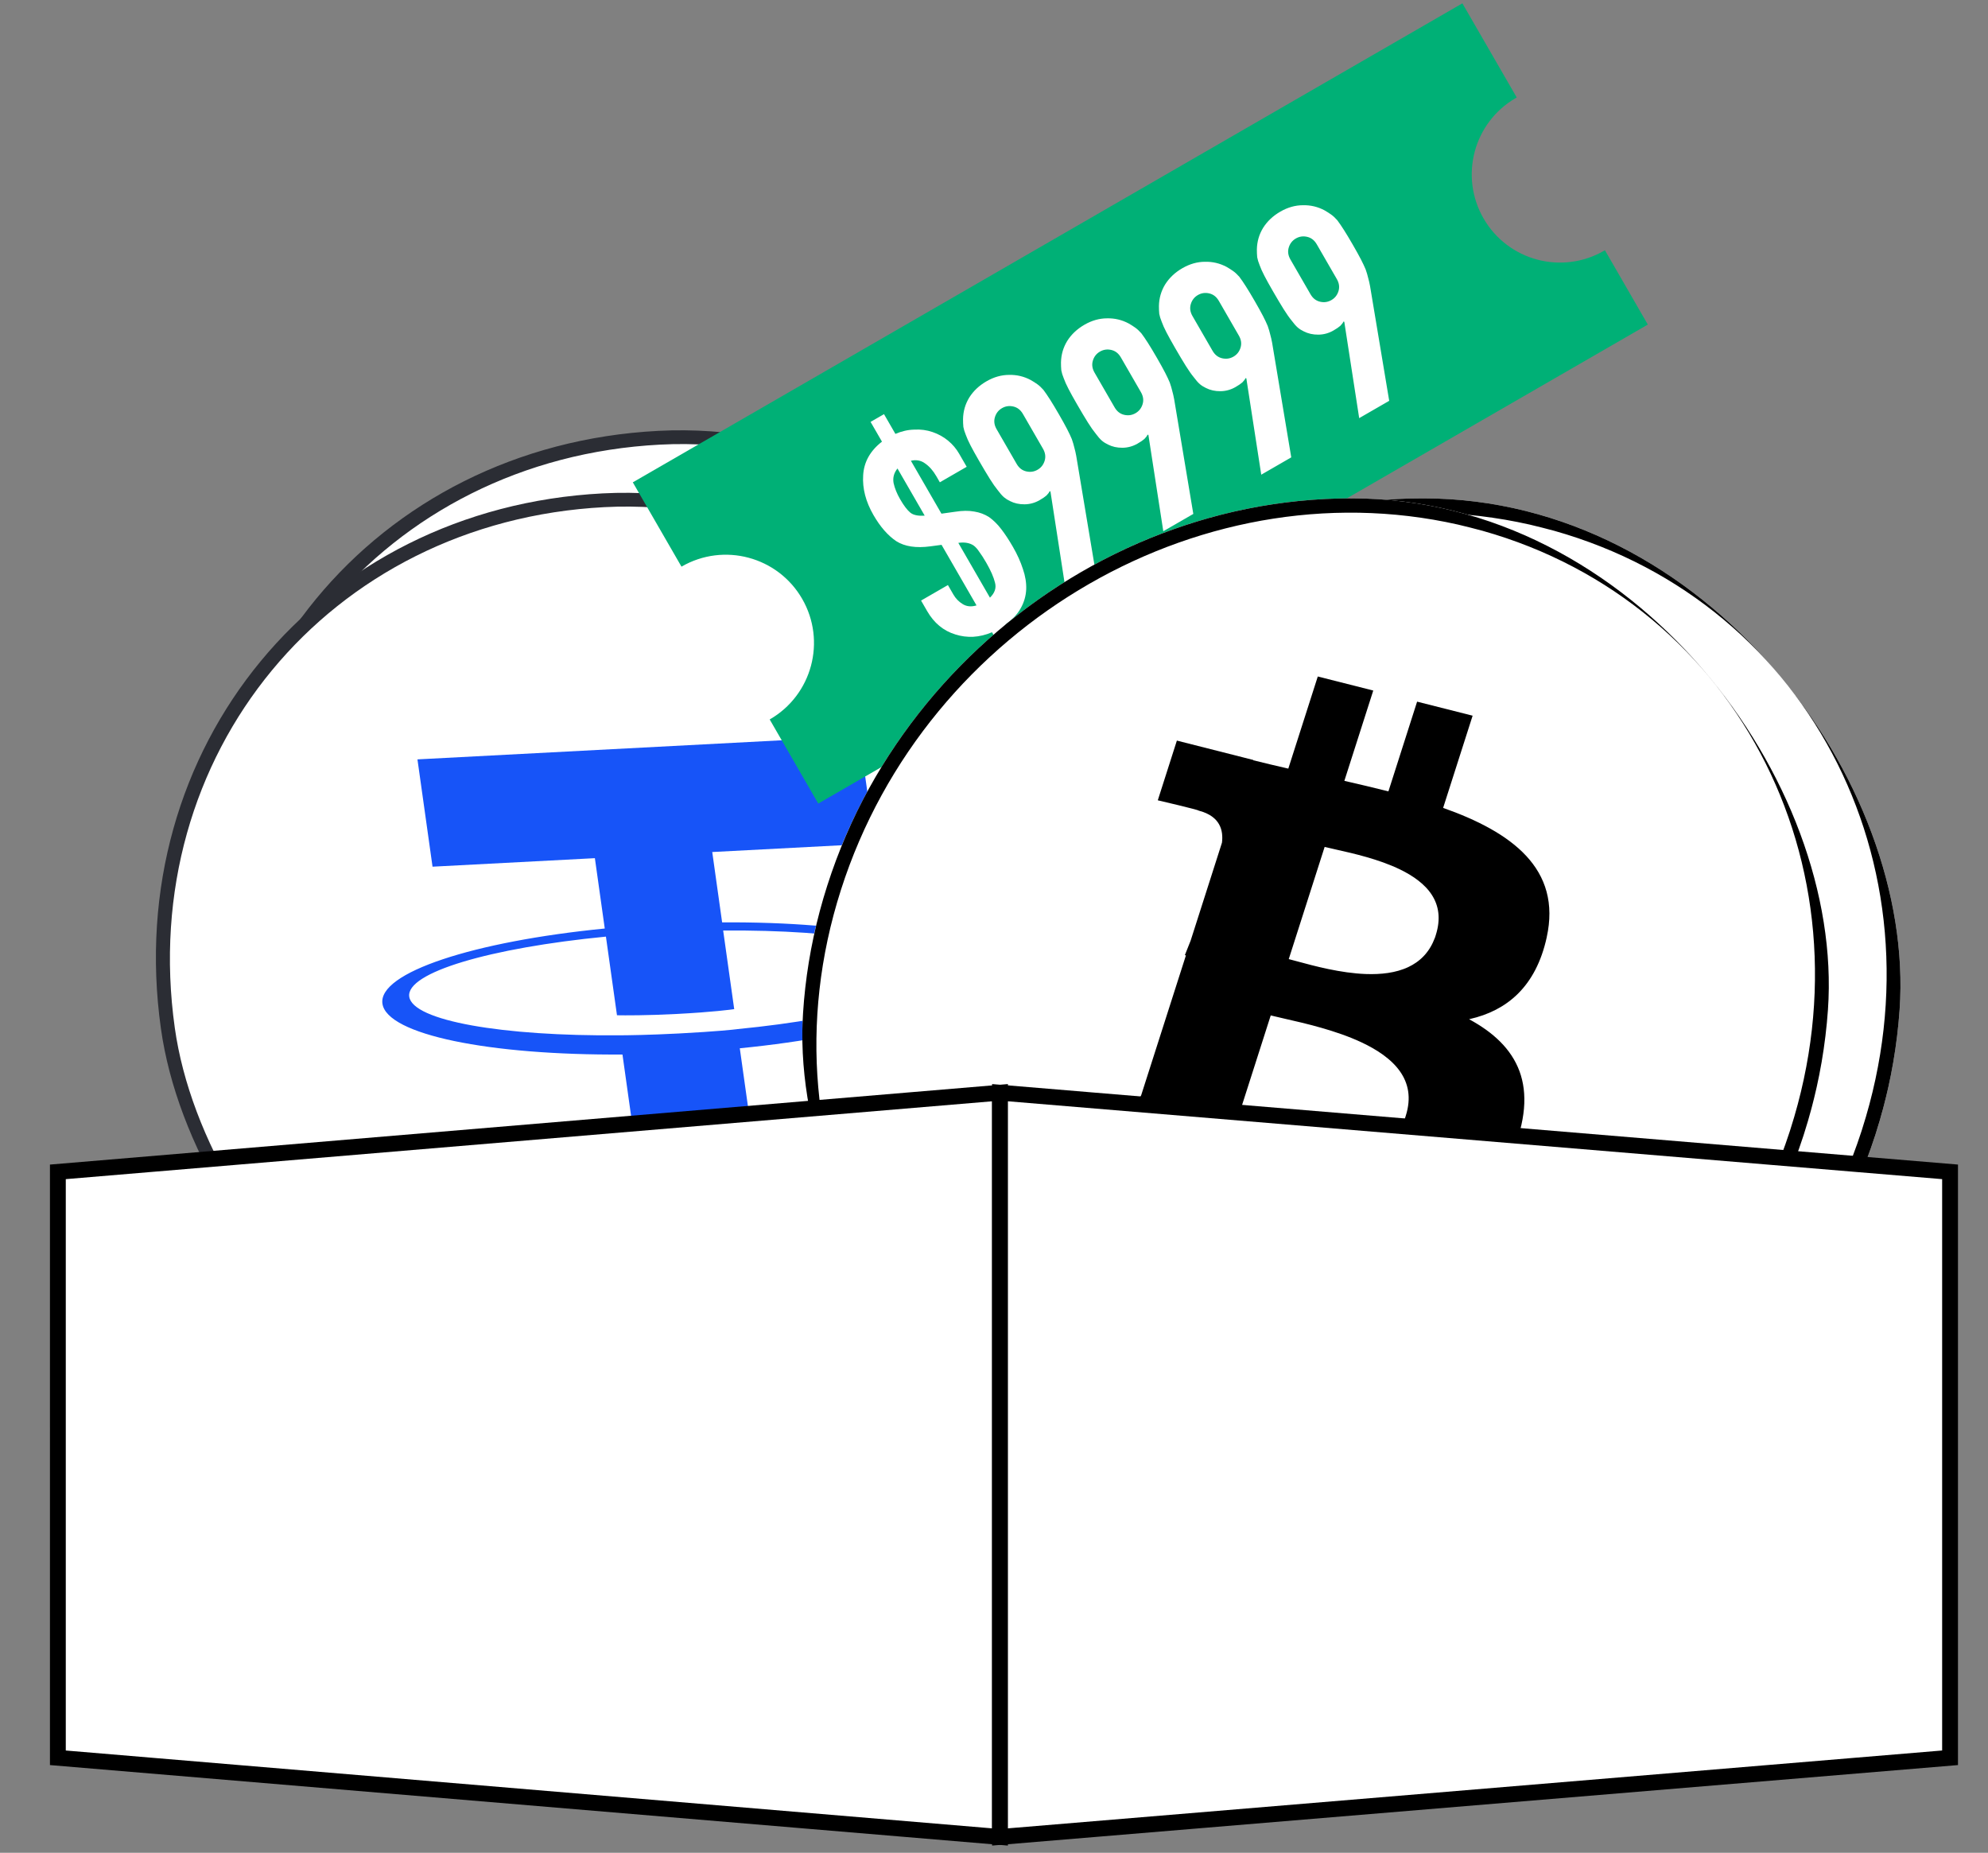 <svg width="279" height="260" viewBox="0 0 279 260" fill="none" xmlns="http://www.w3.org/2000/svg">
<rect x="0" y="0" width="279" height="260" fill="#808080" stroke="none"/>
<ellipse cx="125.342" cy="200.555" rx="118.333" ry="21.667" fill="white" fill-opacity="0.1"/>
<rect x="1.109" y="0.914" width="142.193" height="142.193" rx="71.096" transform="matrix(0.999 -0.052 0.139 0.99 20.238 64.278)" fill="white"/>
<rect x="1.109" y="0.914" width="142.193" height="142.193" rx="71.096" transform="matrix(0.999 -0.052 0.139 0.99 20.238 64.278)" stroke="#2B2D34" stroke-width="1.95"/>
<path fill-rule="evenodd" clip-rule="evenodd" d="M111.25 135.646C110.793 135.705 108.426 135.971 103.103 136.25C98.868 136.472 95.844 136.504 94.783 136.509C78.319 136.653 65.708 134.469 65.233 131.087C64.758 127.705 76.575 124.244 92.837 122.661L94.387 133.696C95.468 133.716 98.558 133.735 102.792 133.513C107.873 133.247 110.388 132.904 110.84 132.838L109.289 121.806C125.72 121.672 138.303 123.858 138.778 127.232C139.252 130.607 127.466 134.07 111.234 135.643L111.25 135.646ZM109.144 120.664L107.757 110.79L130.544 109.595L128.428 94.537L66.385 97.789L68.502 112.847L91.286 111.653L92.673 121.524C74.272 123.338 60.857 127.705 61.47 132.064C62.082 136.424 76.52 139.327 95.158 139.204L99.605 170.848L116.072 169.985L111.623 138.33C129.981 136.518 143.374 132.155 142.762 127.8C142.15 123.445 127.747 120.539 109.14 120.661L109.144 120.664Z" fill="#1754F8"/>
<rect x="1.109" y="0.914" width="142.193" height="142.193" rx="71.096" transform="matrix(0.999 -0.052 0.139 0.99 12.439 73.051)" fill="white"/>
<rect x="1.109" y="0.914" width="142.193" height="142.193" rx="71.096" transform="matrix(0.999 -0.052 0.139 0.99 12.439 73.051)" stroke="#2B2D34" stroke-width="1.95"/>
<path fill-rule="evenodd" clip-rule="evenodd" d="M103.451 144.42C102.994 144.478 100.627 144.745 95.304 145.024C91.069 145.245 88.045 145.277 86.984 145.283C70.52 145.426 57.909 143.242 57.434 139.86C56.959 136.478 68.776 133.017 85.037 131.434L86.588 142.47C87.669 142.49 90.758 142.509 94.993 142.287C100.074 142.02 102.589 141.677 103.041 141.611L101.49 130.58C117.92 130.446 130.504 132.631 130.979 136.006C131.453 139.38 119.667 142.843 103.435 144.417L103.451 144.42ZM101.345 129.438L99.958 119.563L122.745 118.369L120.629 103.31L58.586 106.562L60.703 121.62L83.487 120.426L84.874 130.297C66.473 132.111 53.058 136.479 53.671 140.838C54.283 145.197 68.721 148.101 87.359 147.978L91.806 179.621L108.273 178.758L103.824 147.103C122.182 145.291 135.575 140.929 134.963 136.574C134.351 132.218 119.948 129.313 101.341 129.434L101.345 129.438Z" fill="#1754F8"/>
<path fill-rule="evenodd" clip-rule="evenodd" d="M88.81 67.686L205.234 0.468L212.86 13.678C212.82 13.701 212.779 13.724 212.738 13.748C206.817 17.166 204.789 24.737 208.207 30.658C211.626 36.579 219.197 38.608 225.118 35.189C225.158 35.166 225.199 35.142 225.239 35.118L231.259 45.546L114.835 112.764L108.02 100.959C108.029 100.954 108.037 100.949 108.046 100.944C113.967 97.526 115.996 89.955 112.577 84.034C109.159 78.113 101.588 76.084 95.667 79.503C95.658 79.508 95.649 79.513 95.641 79.518L88.81 67.686Z" fill="#00B076"/>
<path d="M125.954 65.743C125.456 66.36 125.274 67.039 125.407 67.783C125.566 68.513 125.873 69.272 126.328 70.06C126.84 70.946 127.317 71.574 127.759 71.942C128.188 72.286 128.859 72.424 129.772 72.357L125.954 65.743ZM138.93 83.867C139.604 83.215 139.843 82.519 139.645 81.779C139.458 81 139.045 80.057 138.405 78.948C138.05 78.333 137.726 77.83 137.435 77.439C137.169 77.035 136.896 76.733 136.616 76.533C136.047 76.172 135.339 76.055 134.493 76.183L138.93 83.867ZM141.013 91.826L139.221 88.723C138.352 89.094 137.472 89.306 136.584 89.359C135.72 89.398 134.885 89.289 134.079 89.032C132.405 88.521 131.084 87.428 130.117 85.753L129.264 84.275L133.033 82.099L133.8 83.429C134.127 83.996 134.569 84.447 135.124 84.783C135.679 85.12 136.32 85.177 137.046 84.955L132.14 76.457L130.585 76.665C128.575 76.939 126.975 76.697 125.782 75.941C124.601 75.145 123.533 73.922 122.581 72.272C121.5 70.4 121.019 68.543 121.138 66.702C121.242 64.835 122.122 63.26 123.778 61.975L122.178 59.204L124.063 58.117L125.662 60.887C126.557 60.502 127.443 60.303 128.321 60.288C129.21 60.235 130.064 60.349 130.884 60.631C131.704 60.913 132.428 61.316 133.059 61.839C133.689 62.361 134.203 62.968 134.601 63.657L135.668 65.504L131.899 67.68L131.409 66.83C130.954 66.042 130.427 65.443 129.829 65.033C129.256 64.609 128.592 64.483 127.838 64.656L132.125 72.082L134.04 71.814C135.062 71.65 135.96 71.641 136.733 71.786C137.492 71.906 138.183 72.164 138.805 72.56C139.417 72.995 139.993 73.565 140.533 74.272C141.058 74.954 141.598 75.775 142.152 76.736C142.764 77.795 143.234 78.837 143.563 79.862C143.902 80.848 144.055 81.795 144.02 82.701C143.975 83.647 143.716 84.535 143.244 85.366C142.796 86.183 142.083 86.939 141.105 87.635L142.897 90.739L141.013 91.826ZM149.514 82.485L147.422 68.964L147.306 68.933C147.239 69.103 147.092 69.302 146.864 69.533C146.646 69.724 146.328 69.941 145.909 70.183C145.244 70.567 144.536 70.762 143.784 70.769C143.033 70.776 142.355 70.625 141.75 70.317C141.436 70.171 141.151 69.99 140.896 69.776C140.627 69.538 140.34 69.211 140.035 68.796C139.705 68.395 139.336 67.87 138.927 67.219C138.504 66.543 137.994 65.688 137.397 64.654C136.899 63.792 136.506 63.083 136.218 62.527C135.916 61.946 135.688 61.437 135.534 61.001C135.37 60.603 135.259 60.24 135.201 59.912C135.168 59.57 135.152 59.202 135.154 58.806C135.177 57.709 135.467 56.704 136.024 55.792C136.605 54.865 137.413 54.103 138.448 53.506C139.482 52.908 140.541 52.609 141.624 52.608C142.693 52.582 143.701 52.821 144.649 53.325C144.992 53.521 145.303 53.718 145.582 53.918C145.862 54.118 146.145 54.382 146.433 54.708C146.709 55.074 147.024 55.533 147.375 56.085C147.713 56.613 148.13 57.308 148.628 58.17C149.097 58.982 149.476 59.667 149.764 60.223C150.038 60.754 150.257 61.219 150.421 61.617C150.575 62.054 150.695 62.461 150.781 62.838C150.878 63.176 150.964 63.553 151.04 63.969L153.726 80.053L149.514 82.485ZM142.68 65.101C143.007 65.668 143.455 66.017 144.023 66.148C144.592 66.28 145.122 66.204 145.615 65.919C146.107 65.635 146.439 65.213 146.609 64.655C146.78 64.097 146.701 63.535 146.374 62.968L143.559 58.092C143.232 57.525 142.784 57.176 142.215 57.045C141.647 56.913 141.116 56.99 140.624 57.274C140.131 57.558 139.799 57.98 139.629 58.538C139.459 59.096 139.537 59.658 139.864 60.225L142.68 65.101ZM163.26 74.549L161.168 61.028L161.052 60.997C160.985 61.166 160.838 61.366 160.61 61.597C160.392 61.788 160.074 62.005 159.655 62.246C158.99 62.63 158.282 62.826 157.53 62.833C156.779 62.839 156.101 62.689 155.496 62.381C155.182 62.234 154.897 62.054 154.642 61.84C154.373 61.601 154.086 61.275 153.781 60.86C153.451 60.459 153.082 59.933 152.673 59.282C152.25 58.607 151.74 57.752 151.143 56.718C150.645 55.856 150.252 55.147 149.964 54.59C149.662 54.01 149.434 53.501 149.28 53.064C149.116 52.666 149.005 52.304 148.947 51.976C148.914 51.634 148.898 51.265 148.9 50.87C148.923 49.773 149.213 48.768 149.77 47.855C150.351 46.929 151.159 46.167 152.194 45.569C153.228 44.972 154.287 44.673 155.37 44.672C156.439 44.646 157.447 44.885 158.395 45.388C158.738 45.584 159.049 45.782 159.329 45.982C159.608 46.182 159.891 46.445 160.179 46.772C160.455 47.138 160.77 47.597 161.121 48.149C161.459 48.676 161.876 49.371 162.374 50.233C162.843 51.046 163.222 51.731 163.51 52.287C163.784 52.818 164.003 53.283 164.167 53.681C164.321 54.117 164.441 54.524 164.527 54.901C164.624 55.24 164.71 55.617 164.786 56.033L167.472 72.117L163.26 74.549ZM156.426 57.165C156.753 57.732 157.201 58.081 157.769 58.212C158.338 58.344 158.868 58.267 159.361 57.983C159.853 57.698 160.185 57.277 160.355 56.719C160.526 56.161 160.447 55.599 160.12 55.032L157.305 50.155C156.978 49.589 156.53 49.24 155.961 49.108C155.393 48.977 154.862 49.053 154.37 49.338C153.877 49.622 153.545 50.043 153.375 50.602C153.205 51.16 153.283 51.722 153.61 52.288L156.426 57.165ZM177.006 66.612L174.914 53.092L174.798 53.06C174.731 53.23 174.584 53.43 174.356 53.66C174.138 53.852 173.82 54.068 173.401 54.31C172.736 54.694 172.028 54.889 171.276 54.896C170.525 54.903 169.847 54.753 169.243 54.445C168.928 54.298 168.643 54.118 168.388 53.904C168.119 53.665 167.832 53.338 167.527 52.923C167.197 52.523 166.828 51.997 166.419 51.346C165.996 50.671 165.486 49.816 164.889 48.782C164.391 47.919 163.998 47.21 163.71 46.654C163.408 46.074 163.18 45.565 163.026 45.128C162.862 44.73 162.751 44.367 162.693 44.04C162.66 43.697 162.644 43.329 162.646 42.934C162.669 41.837 162.959 40.832 163.516 39.919C164.098 38.992 164.905 38.23 165.94 37.633C166.974 37.036 168.033 36.737 169.116 36.735C170.185 36.709 171.193 36.948 172.141 37.452C172.484 37.648 172.795 37.846 173.075 38.046C173.354 38.246 173.637 38.509 173.925 38.836C174.201 39.201 174.516 39.66 174.867 40.213C175.205 40.74 175.622 41.435 176.12 42.297C176.589 43.11 176.968 43.794 177.256 44.35C177.53 44.882 177.749 45.346 177.913 45.744C178.067 46.181 178.187 46.588 178.273 46.965C178.37 47.303 178.456 47.68 178.532 48.096L181.218 64.181L177.006 66.612ZM170.172 49.229C170.499 49.795 170.947 50.144 171.515 50.276C172.084 50.407 172.614 50.331 173.107 50.047C173.599 49.762 173.931 49.341 174.101 48.783C174.272 48.225 174.193 47.662 173.866 47.096L171.051 42.219C170.724 41.653 170.276 41.304 169.707 41.172C169.139 41.041 168.608 41.117 168.116 41.401C167.623 41.686 167.292 42.107 167.121 42.665C166.951 43.223 167.029 43.786 167.356 44.352L170.172 49.229ZM190.752 58.676L188.66 45.155L188.544 45.124C188.477 45.294 188.33 45.494 188.102 45.724C187.884 45.916 187.566 46.132 187.147 46.374C186.482 46.758 185.774 46.953 185.022 46.96C184.271 46.967 183.593 46.816 182.989 46.509C182.674 46.362 182.389 46.182 182.134 45.968C181.865 45.729 181.578 45.402 181.273 44.987C180.943 44.587 180.574 44.061 180.165 43.41C179.742 42.735 179.232 41.88 178.635 40.845C178.137 39.983 177.744 39.274 177.456 38.718C177.154 38.137 176.926 37.629 176.772 37.192C176.608 36.794 176.497 36.431 176.439 36.103C176.406 35.761 176.39 35.393 176.392 34.998C176.415 33.9 176.705 32.895 177.262 31.983C177.844 31.056 178.651 30.294 179.686 29.697C180.72 29.1 181.779 28.8 182.862 28.799C183.931 28.773 184.939 29.012 185.887 29.516C186.23 29.712 186.541 29.91 186.821 30.11C187.1 30.309 187.384 30.573 187.671 30.899C187.947 31.265 188.262 31.724 188.613 32.276C188.951 32.804 189.368 33.499 189.866 34.361C190.335 35.174 190.714 35.858 191.002 36.414C191.276 36.946 191.495 37.41 191.659 37.808C191.813 38.245 191.933 38.652 192.019 39.029C192.116 39.367 192.202 39.744 192.278 40.16L194.964 56.245L190.752 58.676ZM183.918 41.293C184.245 41.859 184.693 42.208 185.261 42.34C185.83 42.471 186.36 42.395 186.853 42.11C187.345 41.826 187.677 41.405 187.847 40.846C188.018 40.288 187.939 39.726 187.612 39.16L184.797 34.283C184.47 33.716 184.022 33.367 183.453 33.236C182.885 33.104 182.354 33.181 181.862 33.465C181.369 33.75 181.038 34.171 180.867 34.729C180.697 35.287 180.775 35.849 181.102 36.416L183.918 41.293Z" fill="white"/>
<g clip-path="url(#clip0_9089_29124)">
<rect width="143.818" height="143.818" rx="71.909" transform="matrix(1 0 -0.07 0.998 127.811 69.932)" fill="white"/>
<path d="M262.288 158.776L262.179 159.117C249.928 196.806 209.968 219.699 172.748 210.279C135.431 200.832 114.996 162.452 127.12 124.563L127.121 124.563C139.237 86.667 179.326 63.605 216.646 73.052L216.958 72.078L216.647 73.052C253.976 82.498 274.41 120.883 262.288 158.776Z" stroke="black" stroke-width="2.011"/>
<path d="M226.147 131.296L226.16 131.3L226.149 131.299C225.422 134.633 224.095 137.025 222.397 138.716C220.698 140.408 218.557 141.467 216.092 142.025L213.392 142.636L215.723 143.893C219.025 145.672 221.325 147.859 222.36 150.663C223.389 153.454 223.23 157.032 221.239 161.761L221.239 161.761C218.798 167.562 215.214 170.598 210.712 171.951C206.116 173.332 200.449 172.995 193.843 171.731L192.923 171.555L192.629 172.474L188.762 184.556L182.925 183.08L186.737 171.174L187.049 170.199L186.089 169.957C184.084 169.452 182.039 168.916 179.934 168.335L178.962 168.066L178.644 169.06L174.816 181.027L168.988 179.552L172.858 167.445L173.167 166.478L172.216 166.231C171.481 166.04 170.735 165.842 169.98 165.643C168.894 165.355 167.792 165.063 166.686 164.781L166.685 164.781L157.725 162.514L161.326 155.381C161.349 155.387 161.373 155.393 161.397 155.4C161.932 155.543 162.645 155.733 163.356 155.919C164.066 156.105 164.779 156.288 165.312 156.419C165.576 156.483 165.806 156.538 165.972 156.572C166.05 156.589 166.138 156.606 166.214 156.616L166.216 156.616C166.228 156.618 166.255 156.621 166.29 156.624C167.59 156.916 168.678 156.647 169.524 156.066C170.353 155.497 170.847 154.699 171.12 154.123L171.15 154.059L171.172 153.991L177.776 133.354L177.703 133.336L177.725 133.28L177.794 133.297L182.506 118.566L182.535 118.474L182.547 118.38C182.669 117.416 182.619 116.239 182.012 115.167C181.41 114.104 180.328 113.266 178.643 112.809C178.617 112.796 178.596 112.788 178.586 112.784L178.584 112.783C178.507 112.752 178.418 112.723 178.341 112.699C178.177 112.649 177.947 112.586 177.683 112.517C177.152 112.377 176.437 112.2 175.723 112.027C175.044 111.863 174.361 111.701 173.832 111.576L175.892 105.133L184.69 107.363L184.678 107.405L185.615 107.641C187.233 108.05 188.901 108.437 190.59 108.827L191.536 109.045L191.841 108.092L195.667 96.138L201.499 97.614L197.755 109.314L197.437 110.308L198.422 110.535C200.507 111.018 202.594 111.502 204.622 112.015L205.581 112.258L205.892 111.284L209.608 99.667L215.444 101.143L211.619 113.101L211.334 113.993L212.184 114.292C216.998 115.987 220.991 118.064 223.525 120.805C226.012 123.495 227.124 126.851 226.147 131.296ZM203.267 162.388C205.349 161.509 207.056 160.002 208.018 157.667H208.053L208.296 156.907C209.212 154.043 208.704 151.652 207.324 149.72C205.979 147.834 203.836 146.425 201.528 145.346C197.835 143.62 193.422 142.617 190.517 141.958C189.804 141.796 189.182 141.654 188.684 141.528L187.725 141.285L187.414 142.259L181.868 159.587L181.556 160.561L182.517 160.803C182.932 160.908 183.425 161.041 183.982 161.19C186.848 161.96 191.402 163.184 195.76 163.411C198.367 163.547 201.02 163.337 203.267 162.388ZM208.117 136.622C209.903 135.785 211.366 134.397 212.232 132.306H212.267L212.51 131.545C213.342 128.944 212.976 126.773 211.837 125.016C210.726 123.304 208.924 122.05 206.991 121.109C203.904 119.606 200.187 118.774 197.766 118.232C197.173 118.099 196.658 117.984 196.249 117.88L195.29 117.638L194.979 118.611L189.951 134.327L189.639 135.3L190.598 135.543C190.943 135.63 191.353 135.742 191.819 135.868C194.203 136.516 198.021 137.553 201.697 137.688C203.902 137.769 206.172 137.534 208.117 136.622Z" fill="black" stroke="black" stroke-width="2.011"/>
</g>
<g clip-path="url(#clip1_9089_29124)">
<rect width="143.818" height="143.818" rx="71.909" transform="matrix(1 0 -0.07 0.998 117.754 69.932)" fill="white"/>
<path d="M252.231 158.776L252.122 159.117C239.871 196.806 199.911 219.699 162.691 210.279C125.374 200.832 104.939 162.452 117.063 124.563L117.063 124.563C129.18 86.667 169.269 63.605 206.589 73.052L206.901 72.078L206.589 73.052C243.919 82.498 264.353 120.883 252.231 158.776Z" stroke="black" stroke-width="2.011"/>
<path d="M216.09 131.296L216.103 131.3L216.092 131.299C215.365 134.633 214.038 137.025 212.34 138.716C210.641 140.408 208.5 141.467 206.035 142.025L203.335 142.636L205.666 143.893C208.967 145.672 211.268 147.859 212.303 150.663C213.332 153.454 213.173 157.032 211.182 161.761L211.182 161.761C208.741 167.562 205.157 170.598 200.655 171.951C196.059 173.332 190.392 172.995 183.786 171.731L182.866 171.555L182.571 172.474L178.705 184.556L172.868 183.08L176.68 171.174L176.992 170.199L176.031 169.957C174.027 169.452 171.982 168.916 169.877 168.335L168.905 168.066L168.587 169.06L164.759 181.027L158.931 179.552L162.8 167.445L163.11 166.478L162.159 166.231C161.424 166.04 160.678 165.842 159.923 165.643C158.837 165.355 157.735 165.063 156.629 164.781L156.628 164.781L147.668 162.514L151.269 155.381C151.292 155.387 151.316 155.393 151.34 155.4C151.875 155.543 152.588 155.733 153.299 155.919C154.009 156.105 154.722 156.288 155.254 156.419C155.519 156.483 155.749 156.538 155.915 156.572C155.993 156.589 156.081 156.606 156.157 156.616L156.159 156.616C156.171 156.618 156.197 156.621 156.233 156.624C157.533 156.916 158.62 156.647 159.467 156.066C160.296 155.497 160.79 154.699 161.063 154.123L161.093 154.059L161.115 153.991L167.719 133.354L167.646 133.336L167.668 133.28L167.736 133.297L172.448 118.566L172.478 118.474L172.49 118.38C172.612 117.416 172.562 116.239 171.955 115.167C171.353 114.104 170.271 113.266 168.586 112.809C168.56 112.796 168.539 112.788 168.529 112.784L168.527 112.783C168.45 112.752 168.36 112.723 168.284 112.699C168.119 112.649 167.889 112.586 167.626 112.517C167.095 112.377 166.379 112.2 165.666 112.027C164.987 111.863 164.304 111.701 163.775 111.576L165.835 105.133L174.633 107.363L174.621 107.405L175.557 107.641C177.176 108.05 178.844 108.437 180.533 108.827L181.478 109.045L181.784 108.092L185.61 96.138L191.442 97.614L187.698 109.314L187.38 110.308L188.365 110.535C190.45 111.018 192.537 111.502 194.565 112.015L195.523 112.258L195.835 111.284L199.55 99.667L205.387 101.143L201.562 113.101L201.277 113.993L202.127 114.292C206.941 115.987 210.934 118.064 213.468 120.805C215.955 123.495 217.067 126.851 216.09 131.296ZM193.21 162.388C195.292 161.509 196.999 160.002 197.961 157.667H197.995L198.239 156.907C199.155 154.043 198.646 151.652 197.267 149.72C195.921 147.834 193.779 146.425 191.471 145.346C187.778 143.62 183.365 142.617 180.46 141.958C179.747 141.796 179.125 141.654 178.627 141.528L177.668 141.285L177.356 142.259L171.811 159.587L171.499 160.561L172.459 160.803C172.875 160.908 173.368 161.041 173.925 161.19C176.791 161.96 181.344 163.184 185.703 163.411C188.31 163.547 190.963 163.337 193.21 162.388ZM198.06 136.622C199.846 135.785 201.309 134.397 202.174 132.306H202.21L202.453 131.545C203.285 128.944 202.919 126.773 201.78 125.016C200.669 123.304 198.867 122.05 196.934 121.109C193.847 119.606 190.13 118.774 187.709 118.232C187.116 118.099 186.601 117.984 186.192 117.88L185.233 117.638L184.922 118.611L179.894 134.327L179.582 135.3L180.541 135.543C180.885 135.63 181.296 135.742 181.762 135.868C184.146 136.516 187.964 137.553 191.64 137.688C193.845 137.769 196.115 137.534 198.06 136.622Z" fill="black" stroke="black" stroke-width="2.011"/>
</g>
<path d="M8.121 164.445L140.343 153.334V257.778L8.121 246.667V164.445Z" fill="white" stroke="black" stroke-width="2.222"/>
<path d="M273.676 246.666L140.343 257.777V153.333L273.676 164.444V246.666Z" fill="white" stroke="black" stroke-width="2.222"/>
<defs>
<clipPath id="clip0_9089_29124">
<rect width="143.818" height="143.818" rx="71.909" transform="matrix(1 0 -0.07 0.998 127.811 69.932)" fill="white"/>
</clipPath>
<clipPath id="clip1_9089_29124">
<rect width="143.818" height="143.818" rx="71.909" transform="matrix(1 0 -0.07 0.998 117.754 69.932)" fill="white"/>
</clipPath>
</defs>
</svg>

